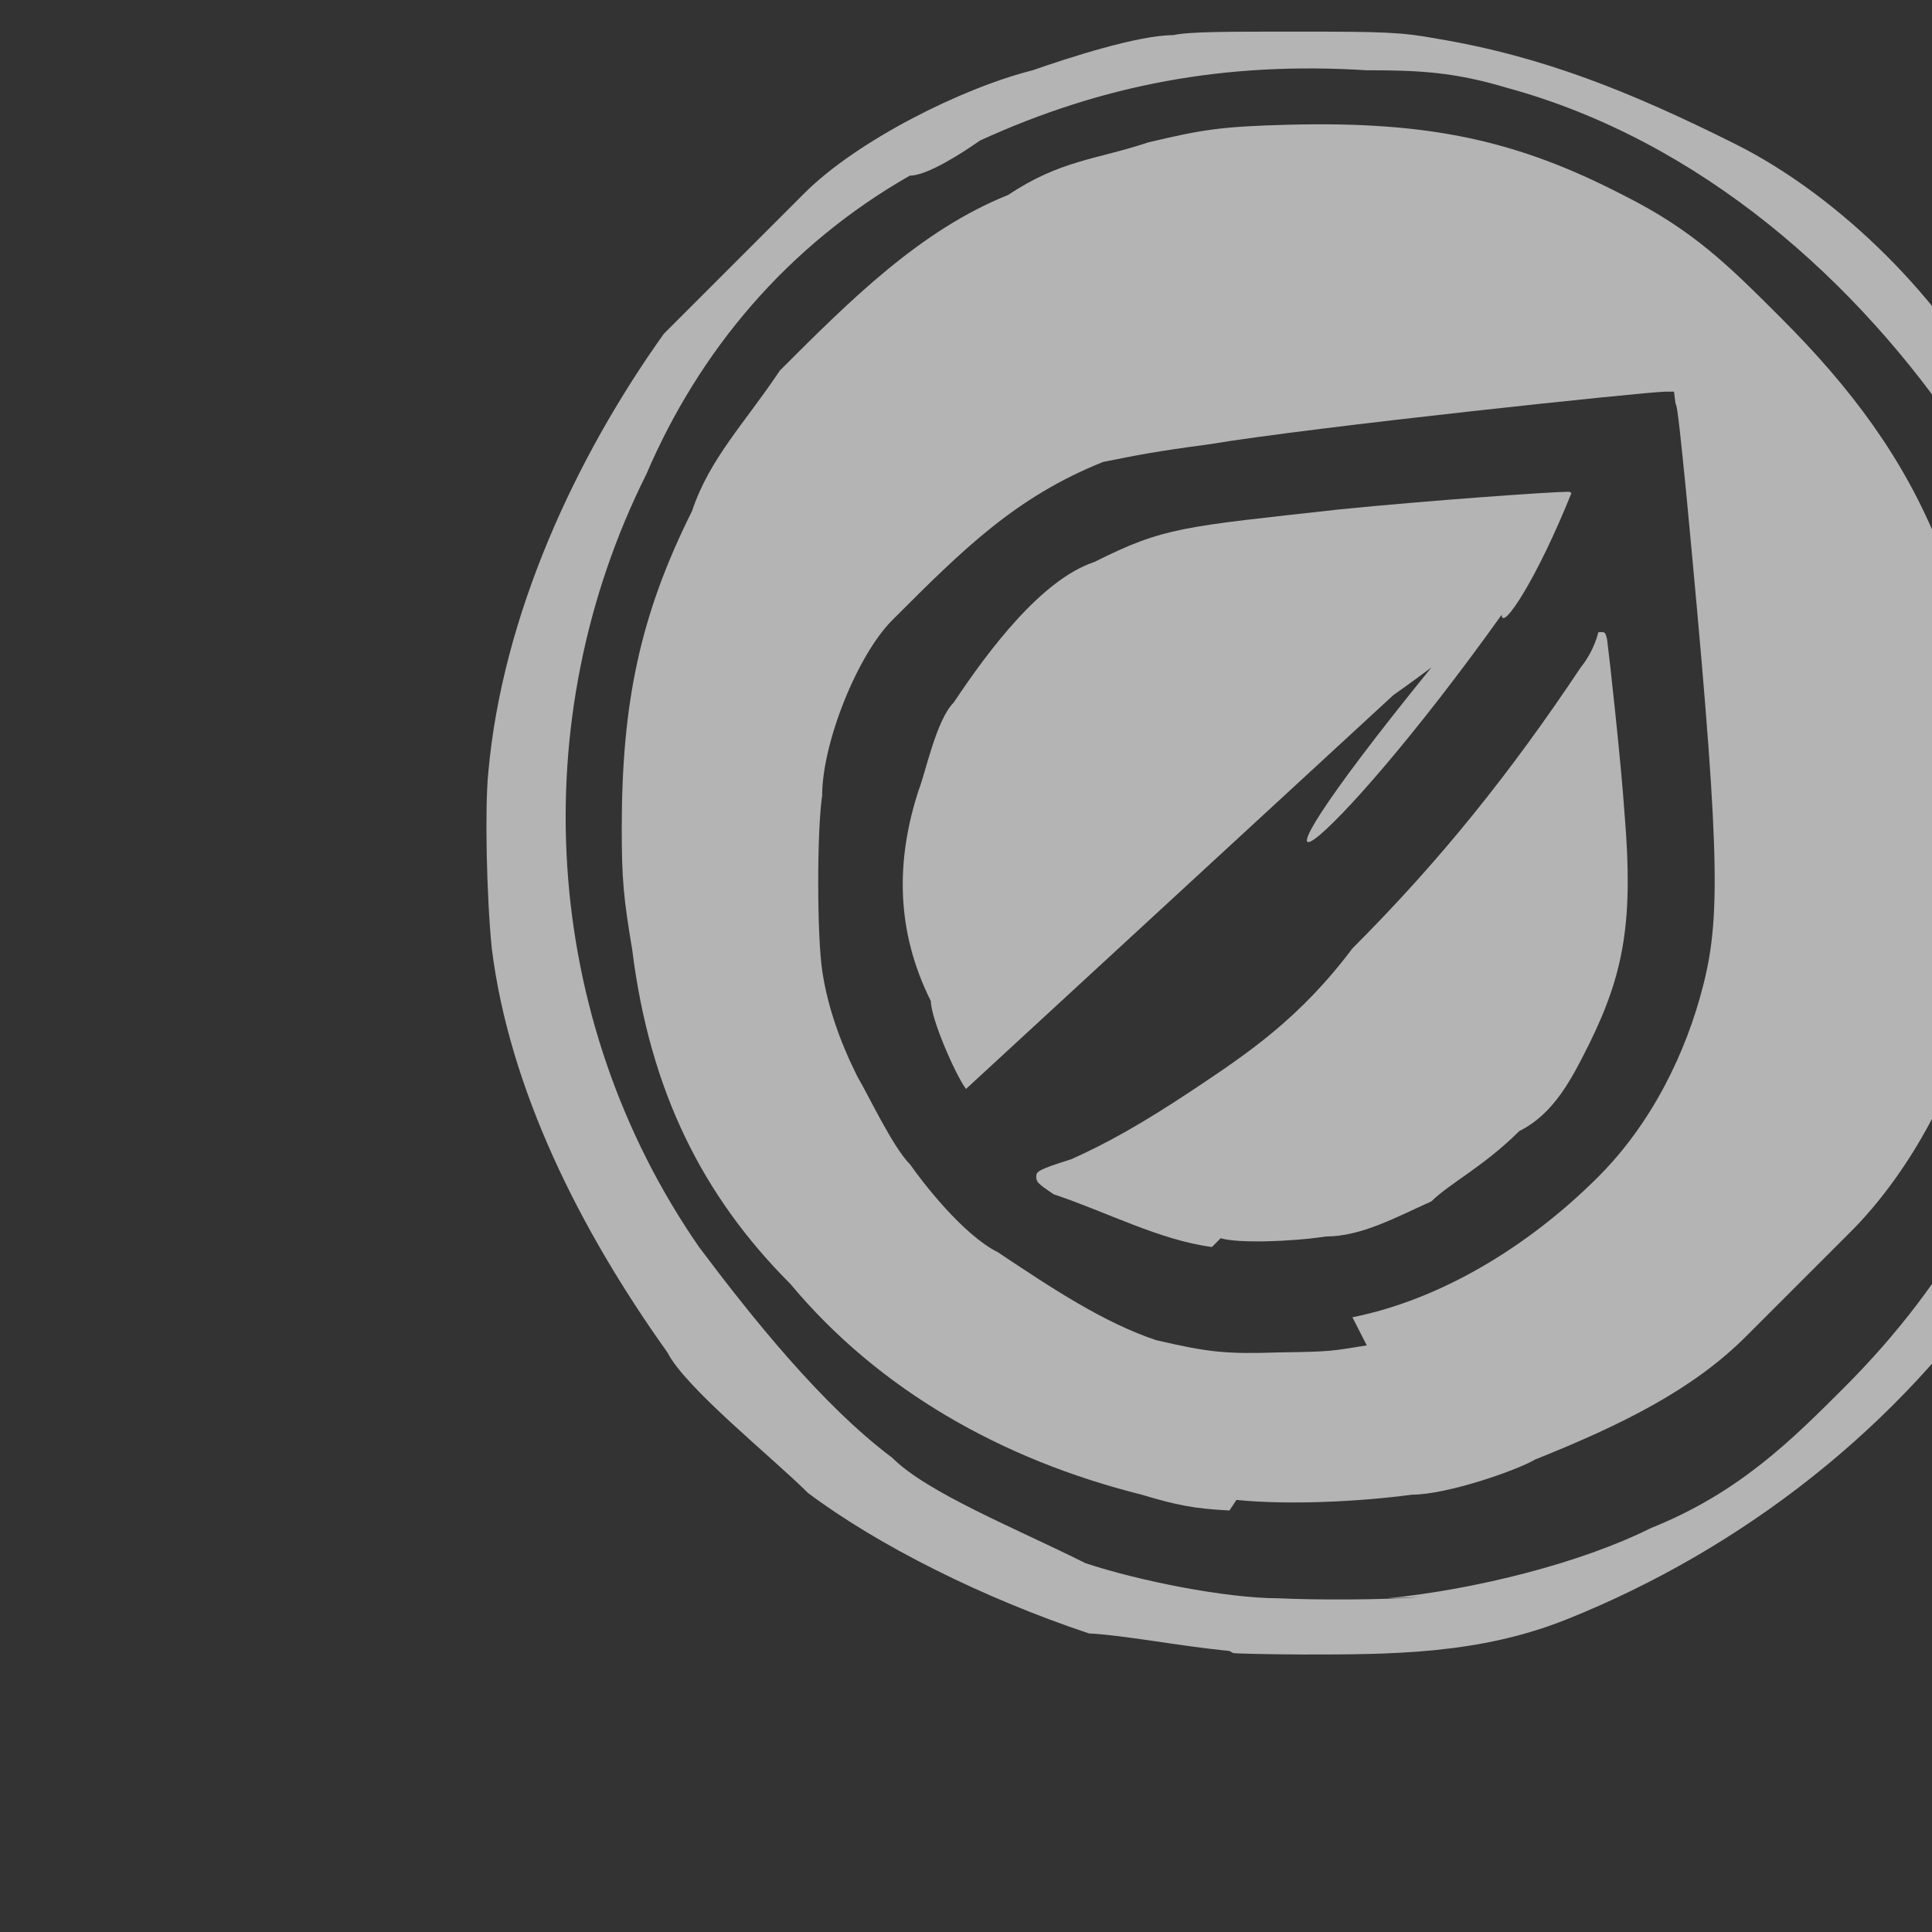 <svg id="a" width="22" height="22" version="1.1" xmlns="http://www.w3.org/2000/svg">
 <rect width="100%" height="100%" fill="#333333" stroke="none"/>
 <g transform="matrix(.2 0 0 .2 106 -27)" fill="#ececec">
  <path d="m-460 221c-2-.1-3-.3-5-.9-8-2-15-6-20-12-5-5-8-11-9-19-.5-3-.6-4-.6-7 .01-7 1-12 4-18 1-3 3-5 5-8 4-4 8-8 13-10 3-2 5-2 8-3 3-.7 4-.9 8-1 8-.2 13 .9 19 4 4 2 6 4 9 7 4 4 7 8 9 13 2 5 3 9 3 15 .003 4-.4 7-1 11-1 5-4 10-7 13-2 2-4 4-6 6-3 3-7 5-12 7-1 .6-5 2-7 2-3 .4-7 .6-10 .3zm7-11c5-1 10-4 14-8 3-3 5-7 6-11 1-4 .9-8-1-28-.3-3-.5-5-.6-5l-.09-.7-.5 4e-4c-1 .001-20 2-26 3-3 .4-4 .6-6 1-5 2-8 5-12 9-2 2-4 7-4 10-.3 2-.3 8 .009 10 .3 2 1 4 2 6 .6 1 2 4 3 5 .7 1 3 4 5 5 3 2 6 4 9 5 3 .7 4 .8 7 .7 3-.04 3-.08 5-.4z" opacity=".7"/>
  <path d="m-461 206c-3-.4-6-2-9-3-.9-.6-1-.7-1-1-2e-4-.3.09-.4 2-1 2-.9 4-2 7-4 3-2 6-4 9-8 5-5 9-10 13-16 .8-1 1-2 1-2 .4-.04.4-.006.5.4.1.7.8 7 1 10 .5 6-.03 9-2 13-1 2-2 4-4 5-2 2-4 3-5 4-2 .9-4 2-6 2-2 .3-5 .4-6 .1z" opacity=".7"/>
  <path d="m-475 197c-.6-.8-2-4-2-5-2-4-2-8-.7-12 .4-1 1-4 2-5 2-3 5-7 8-8 4-2 5-2 14-3 5-.5 12-1 13-1 .3-2e-4.4.06.4.2 4e-4.5-2 5-4 8-4 7-10 14-17 19-4 3-8 6-12 7-1 .5-2 .5-2-.04z" opacity=".7"/>
  <path d="m-460 229c-3-.3-6-.9-8-1-6-2-12-5-16-8-2-2-7-6-8-8-5-7-9-15-10-23-.3-3-.4-8-.2-10 .8-9 5-18 10-25 2-2 6-6 8-8 3-3 9-6 13-7 2-.7 6-2 8-2 .9-.2 3-.2 7-.2 5-2e-4 6 .03 8 .4 6 1 11 3 17 6 6 3 12 9 15 15 2 4 4 8 5 12 1 5 2 8 2 15-.08 4-.1 5-.6 7-1 5-3 11-6 15-6 9-15 16-25 20-5 2-10 2-15 2-2-.01-4-.05-4-.09zm9-3c5-.5 11-2 15-4 5-2 8-5 11-8 6-6 10-13 12-22 .7-3 .9-6 .8-11-.1-5-.2-6-1-10-1-4-3-7-5-11-6-9-15-17-26-20-3-.9-5-1-8-1-8-.5-15 .8-22 4-1 .7-3 2-4 2-7 4-12 10-15 17-7 14-6 31 3 44 3 4 7 9 11 12 2 2 7 4 11 6 3 1 8 2 11 2 2 .1 6 .1 8-.07z" opacity=".7"/>
 </g>
</svg>
